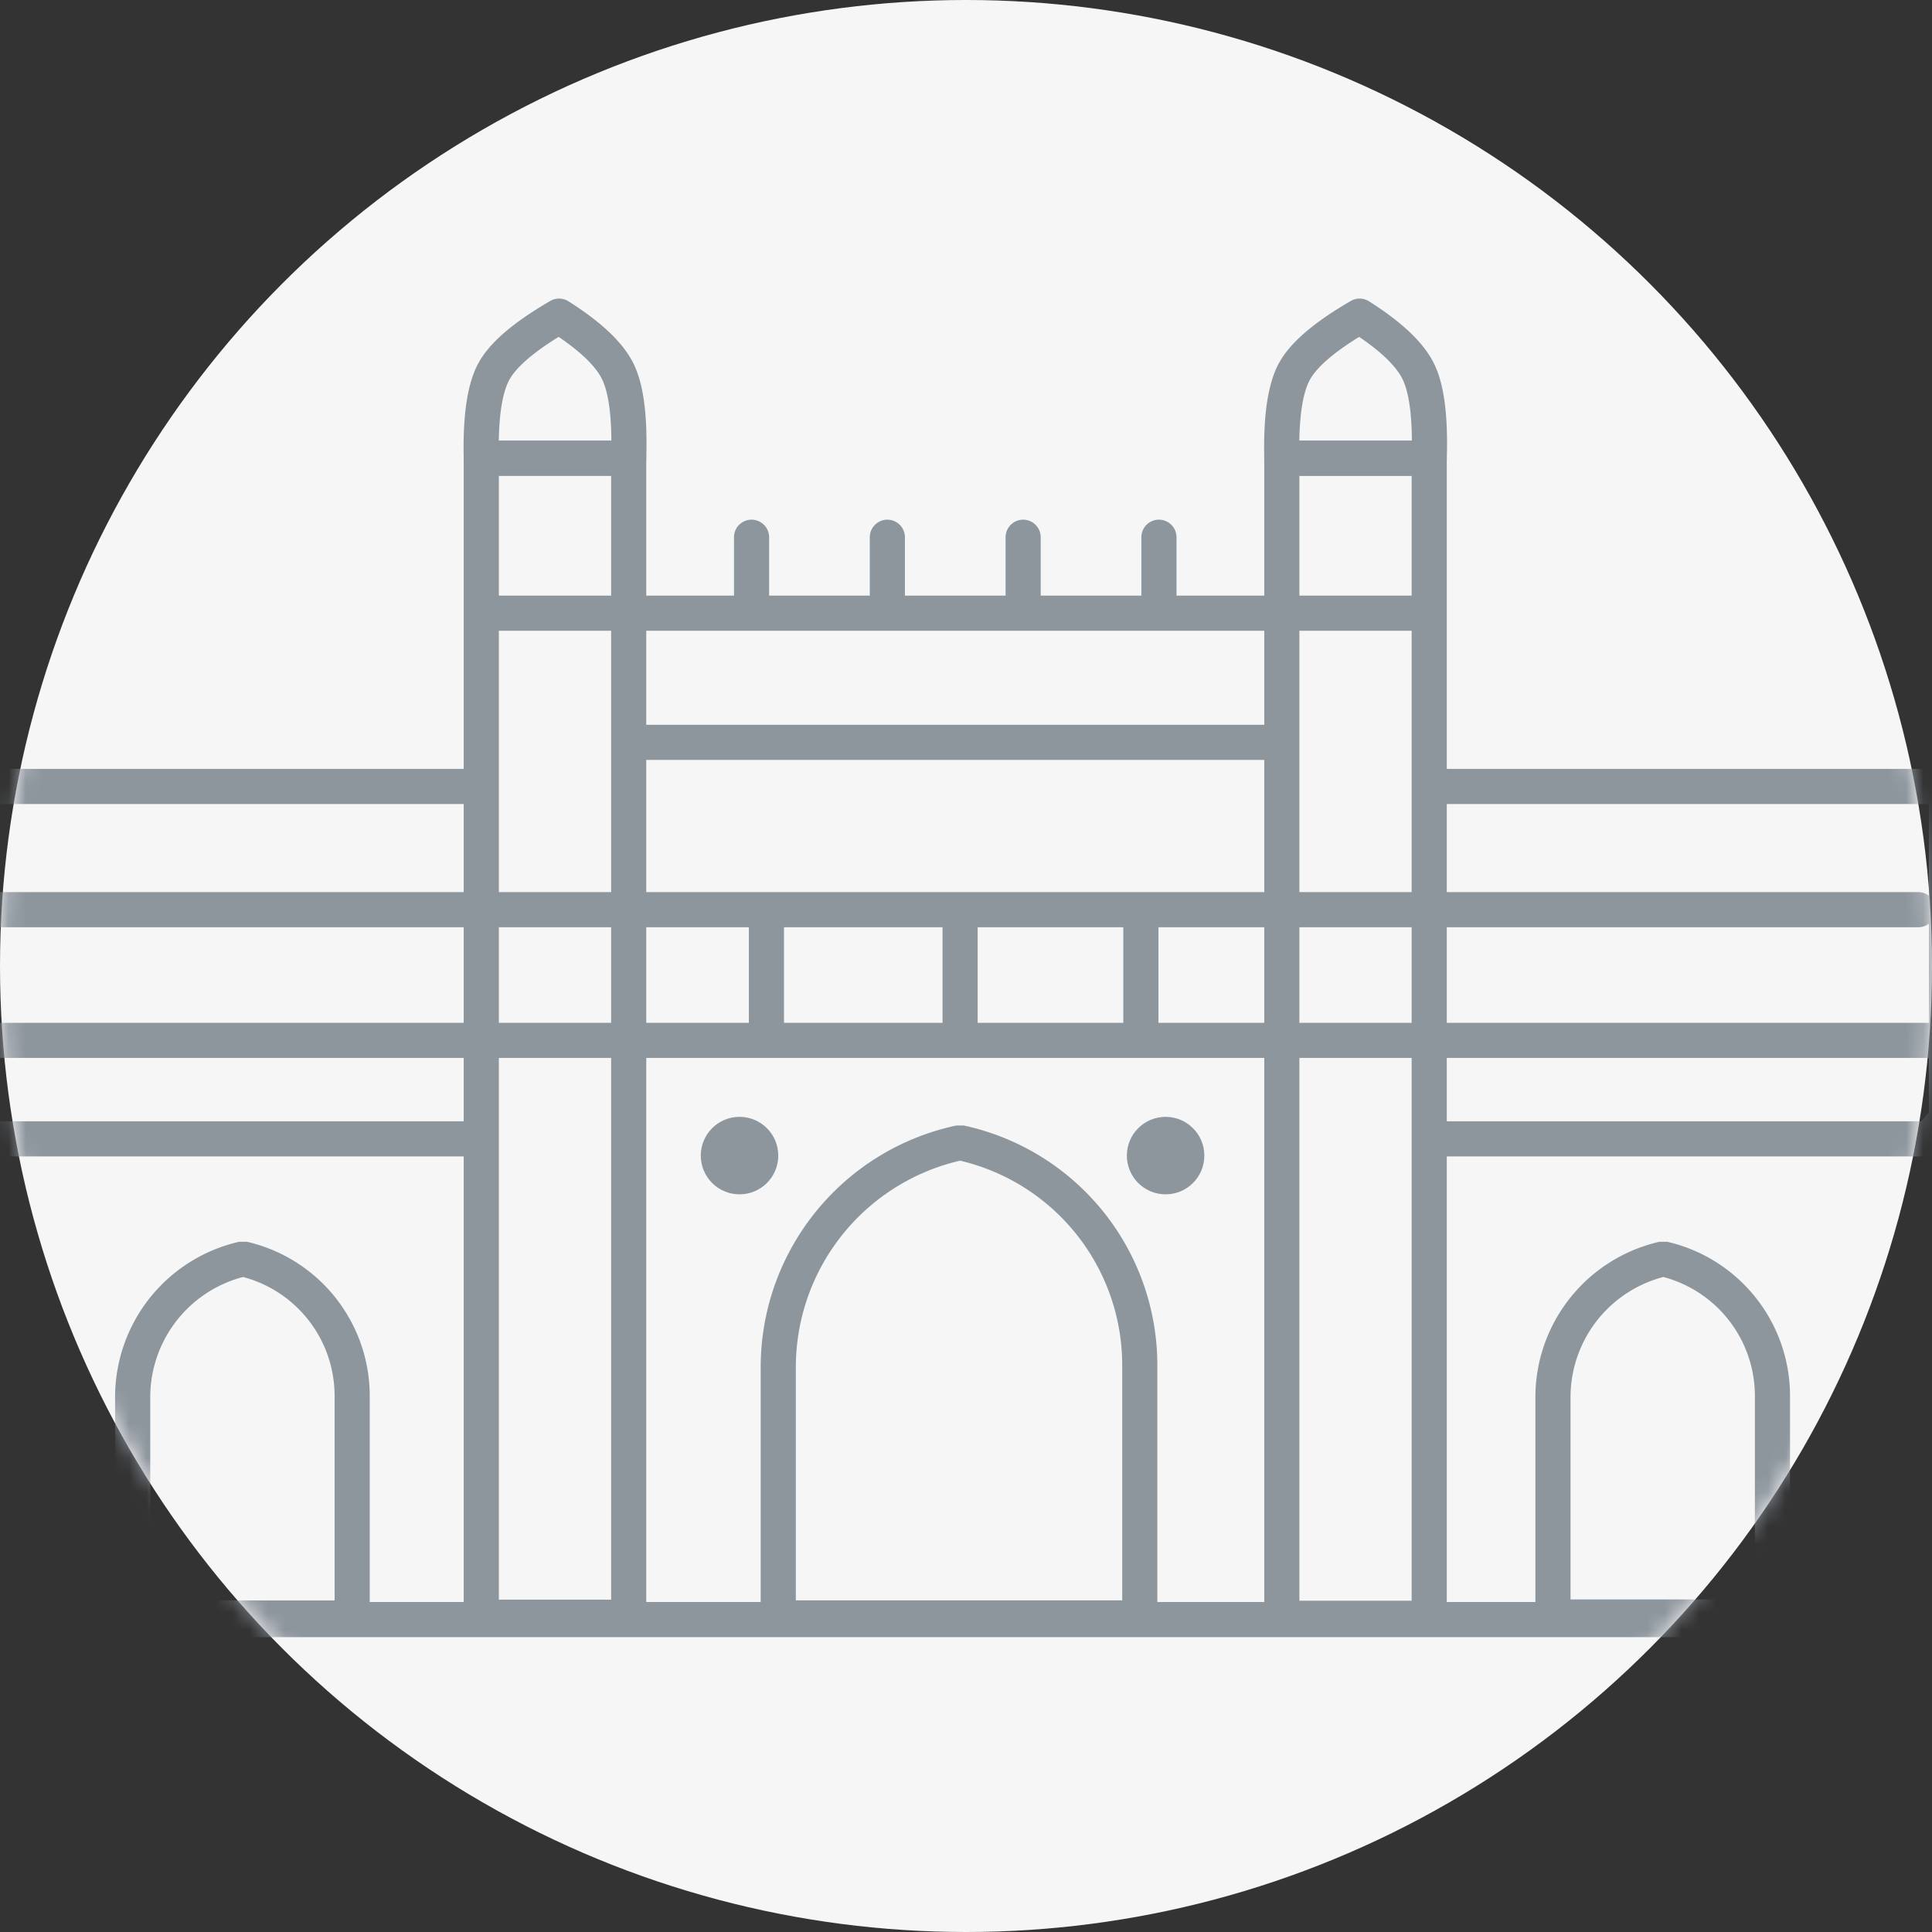 <svg xmlns="http://www.w3.org/2000/svg" xmlns:xlink="http://www.w3.org/1999/xlink" width="112" height="112" viewBox="0 0 112 112">
    <rect x="0" y="0" width="112" height="112" fill="#333333" stroke="none"/>
    <defs>
        <circle id="a" cx="56" cy="56" r="56"/>
    </defs>
    <g fill="none" fill-rule="evenodd">
        <mask id="b" fill="#fff">
            <use xlink:href="#a"/>
        </mask>
        <use fill="#F6F6F6" xlink:href="#a"/>
        <g mask="url(#b)">
            <g fill="#8D959D" transform="translate(-16.8 15.782)">
                <ellipse cx="59.671" cy="51.209" rx="2.246" ry="2.246"/>
                <ellipse cx="84.371" cy="51.209" rx="2.246" ry="2.246"/>
                <path fill-rule="nonzero" d="M62.935 63.483v13.511h18.921V63.363a12.181 12.181 0 0 0-9.4-11.86 12.297 12.297 0 0 0-9.521 11.98zm9.737-14.018a14.217 14.217 0 0 1 11.22 13.898v14.65c0 .562-.455 1.018-1.018 1.018H61.916a1.018 1.018 0 0 1-1.018-1.018v-14.53c0-6.765 4.73-12.61 11.347-14.019h.427zM107.845 65.218V76.94h10.688V65.145a7.137 7.137 0 0 0-5.308-6.899 7.207 7.207 0 0 0-5.38 6.972zm5.61-9.012a9.174 9.174 0 0 1 7.114 8.94v12.812c0 .563-.456 1.019-1.018 1.019h-12.724a1.018 1.018 0 0 1-1.019-1.019v-12.74A9.244 9.244 0 0 1 113 56.205h.455zM25.51 65.218v11.778h10.688v-11.85a7.137 7.137 0 0 0-5.308-6.9 7.207 7.207 0 0 0-5.38 6.972zm5.61-9.012a9.174 9.174 0 0 1 7.114 8.94v12.868c0 .562-.456 1.018-1.018 1.018H24.49a1.018 1.018 0 0 1-1.018-1.018V65.218a9.244 9.244 0 0 1 7.192-9.013h.455z"/>
                <path fill-rule="nonzero" d="M2.549 79.124a1.018 1.018 0 1 1 0-2.036h137.724a1.018 1.018 0 0 1 0 2.036H2.549z"/>
                <path fill-rule="nonzero" d="M16.22 30.827v47.096a1.018 1.018 0 1 1-2.036 0V29.809c0-.563.456-1.019 1.018-1.019h28.843a1.018 1.018 0 0 1 0 2.037H16.22zM128.62 30.827V77.93a1.018 1.018 0 1 0 2.036 0V29.809c0-.563-.456-1.019-1.019-1.019h-29.585a1.018 1.018 0 0 0 0 2.037h28.567z"/>
                <path fill-rule="nonzero" d="M45.72 76.95h6.508V11.798h-6.509v65.15zM44.7 9.762h8.546c.562 0 1.018.455 1.018 1.018v67.186c0 .563-.456 1.019-1.018 1.019H44.7a1.018 1.018 0 0 1-1.018-1.019V10.781c0-.563.456-1.018 1.018-1.018z"/>
                <path fill-rule="nonzero" d="M46.326 6.238c-.366.668-.581 1.853-.61 3.525h6.526c-.01-1.67-.2-2.867-.543-3.566-.353-.72-1.189-1.55-2.513-2.45-1.518.935-2.473 1.783-2.86 2.491zm3.43-4.553c1.916 1.215 3.176 2.401 3.772 3.616.586 1.197.815 3.019.735 5.512-.017.55-.468.986-1.017.986H44.7a1.018 1.018 0 0 1-1.018-.995c-.057-2.53.21-4.363.857-5.544.65-1.187 2.035-2.362 4.16-3.595.328-.19.735-.183 1.056.02zM92.733 6.238c-.366.668-.581 1.853-.61 3.525h6.526c-.01-1.67-.2-2.867-.543-3.566-.353-.72-1.189-1.55-2.513-2.45-1.518.935-2.473 1.783-2.86 2.491zm3.43-4.553c1.916 1.215 3.176 2.401 3.772 3.616.586 1.197.815 3.019.736 5.512-.018.55-.468.986-1.018.986h-8.545a1.018 1.018 0 0 1-1.018-.995c-.057-2.53.21-4.363.857-5.544.65-1.187 2.035-2.362 4.16-3.595.328-.19.735-.183 1.056.02z"/>
                <path fill-rule="nonzero" d="M92.126 77.015h6.509V11.799h-6.509v65.216zM91.108 9.763h8.545c.562 0 1.018.455 1.018 1.018v67.252c0 .563-.456 1.018-1.018 1.018h-8.545a1.018 1.018 0 0 1-1.018-1.018V10.781c0-.563.456-1.018 1.018-1.018z"/>
                <path fill-rule="nonzero" d="M16.924 37.972a1.018 1.018 0 0 1 0-2.036h111.083a1.018 1.018 0 1 1 0 2.036H16.924zM53.476 28.271a1.018 1.018 0 1 1 0-2.036h37.425a1.018 1.018 0 1 1 0 2.036H53.476zM45.243 20.785a1.018 1.018 0 1 1 0-2.037h53.892a1.018 1.018 0 0 1 0 2.037H45.243z"/>
                <path fill-rule="nonzero" d="M59.35 15.363a1.018 1.018 0 0 1 2.037 0v3.695a1.018 1.018 0 1 1-2.036 0v-3.695zM67.223 15.363a1.018 1.018 0 1 1 2.036 0v3.695a1.018 1.018 0 0 1-2.036 0v-3.695zM75.095 15.363a1.018 1.018 0 1 1 2.036 0v3.695a1.018 1.018 0 1 1-2.036 0v-3.695zM82.966 15.363a1.018 1.018 0 1 1 2.037 0v3.695a1.018 1.018 0 1 1-2.037 0v-3.695zM44.386 49.22a1.018 1.018 0 1 1 0 2.036H15.803c-.306 0-.595-.138-.789-.375l-4.657-5.709a1.018 1.018 0 0 1 .79-1.661h122.492c.875 0 1.343 1.03.766 1.689l-5.003 5.709c-.194.22-.473.347-.766.347H99.867a1.018 1.018 0 1 1 0-2.037h28.307l3.219-3.672H13.29l2.996 3.672h28.099z"/>
                <path fill-rule="nonzero" d="M60.212 37.367a1.018 1.018 0 1 1 2.037 0v7.045a1.018 1.018 0 0 1-2.037 0v-7.045zM71.44 37.243a1.018 1.018 0 0 1 2.036 0v7.182a1.018 1.018 0 1 1-2.036 0v-7.182zM81.919 37.354a1.018 1.018 0 0 1 2.036 0v7.071a1.018 1.018 0 1 1-2.036 0v-7.071z"/>
            </g>
        </g>
    </g>
</svg>
